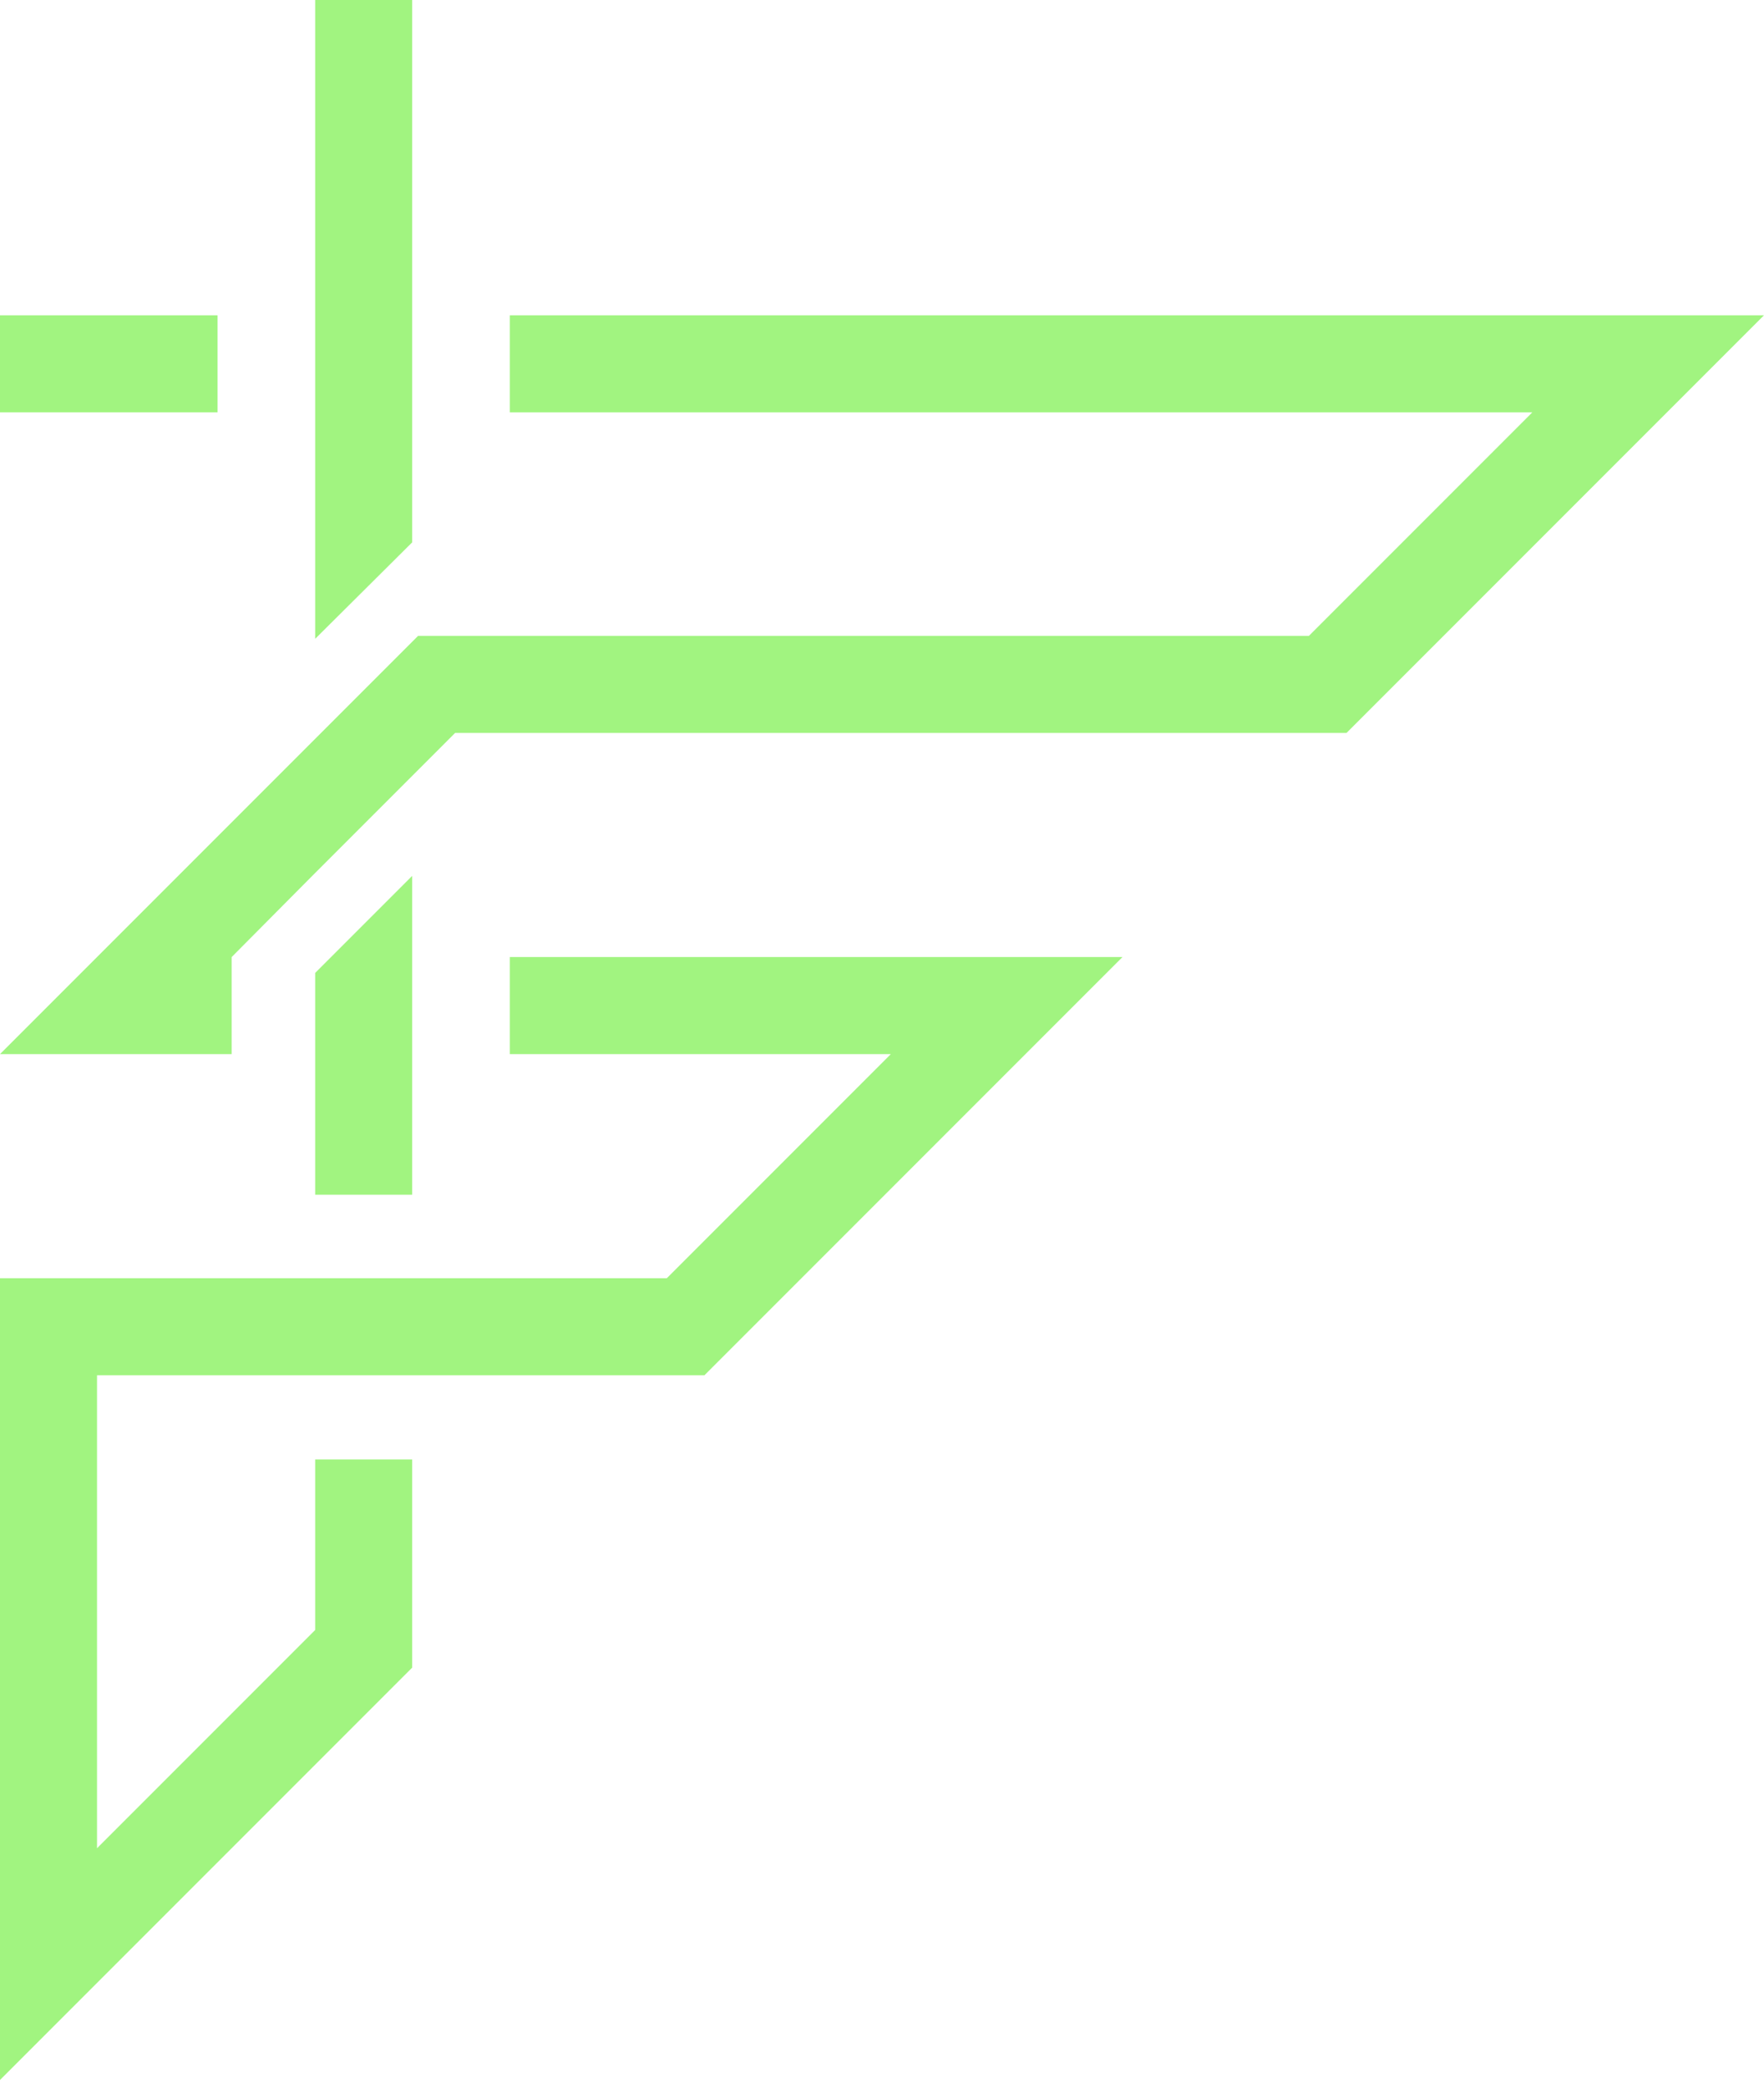 <svg width="60" height="71" viewBox="0 0 60 71" fill="none" xmlns="http://www.w3.org/2000/svg">
<path d="M7.4 10.72H0V14.02H7.4V10.72Z" fill="#A1F480"/>
<path d="M17.34 35.84H30.3L22.68 43.46H0V70.72L3.3 67.42L10.72 60L14.02 56.7V53.42V52.12V49.62H10.72V55.42L3.3 62.84V46.76H23.96L38.18 32.54H17.34V35.84Z" fill="#A1F480"/>
<path d="M17.34 10.72V14.02H52.12L44.52 21.62H14.22L0 35.84H7.88V32.54L10.72 29.68L15.16 25.24L15.48 24.92H45.8L60 10.72H17.34Z" fill="#A1F480"/>
<path d="M14.02 0H10.72V21.72L14.02 18.44V0Z" fill="#A1F480"/>
<path d="M10.72 33.08V40.62H14.02V29.78L10.72 33.08Z" fill="#A1F480"/>
</svg>
